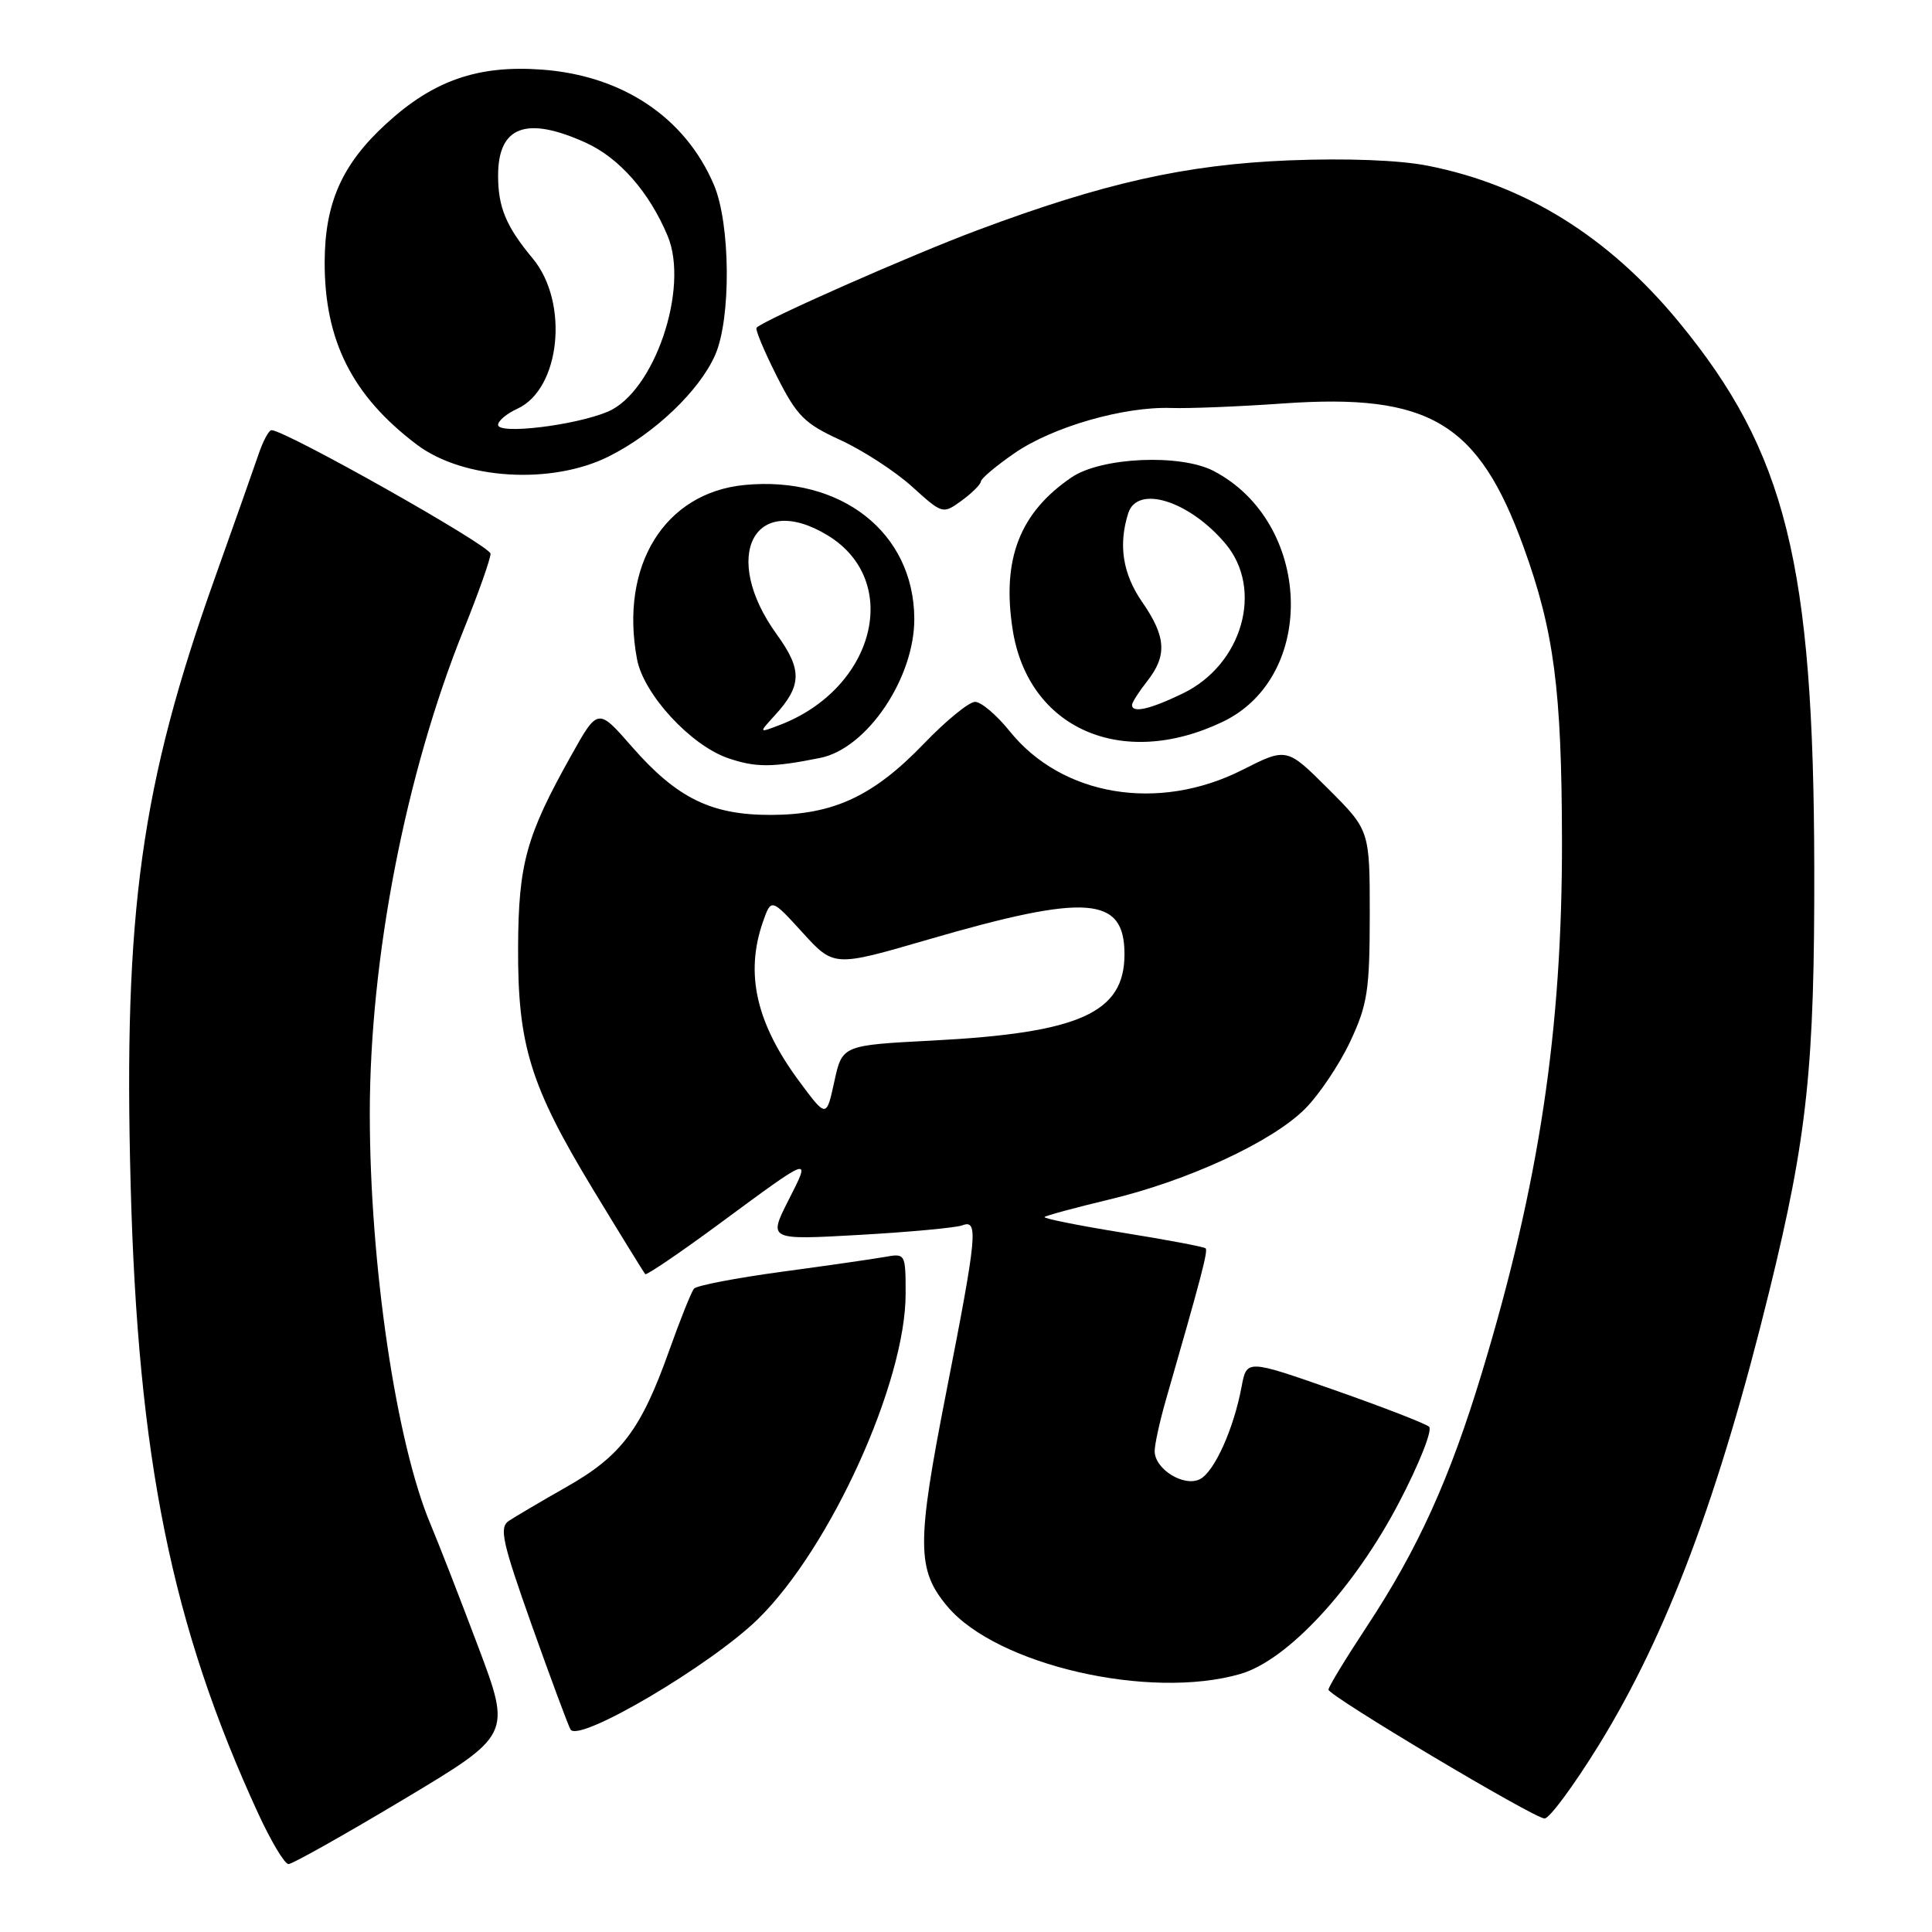 <?xml version="1.0" encoding="UTF-8" standalone="no"?>
<!DOCTYPE svg PUBLIC "-//W3C//DTD SVG 1.1//EN" "http://www.w3.org/Graphics/SVG/1.1/DTD/svg11.dtd" >
<svg xmlns="http://www.w3.org/2000/svg" xmlns:xlink="http://www.w3.org/1999/xlink" version="1.1" viewBox="0 0 256 256">
 <g >
 <path fill="currentColor"
d=" M 53.46 238.44 C 67.76 229.88 67.76 229.88 63.36 218.19 C 60.94 211.76 58.10 204.47 57.06 202.00 C 52.49 191.18 49.00 167.57 49.00 147.55 C 49.00 126.97 53.74 102.53 61.44 83.44 C 63.40 78.58 65.00 74.05 65.00 73.37 C 65.00 72.33 37.82 57.00 35.97 57.00 C 35.62 57.00 34.84 58.46 34.24 60.25 C 33.63 62.04 31.05 69.35 28.50 76.50 C 18.70 103.95 16.35 120.83 17.31 156.94 C 18.27 193.28 22.74 215.35 34.19 240.25 C 35.90 243.96 37.71 247.00 38.23 247.00 C 38.74 247.00 45.59 243.15 53.46 238.44 Z  M 211.84 231.25 C 220.89 216.58 227.78 198.24 234.46 171.01 C 239.47 150.60 240.45 141.34 240.40 115.00 C 240.33 74.68 236.65 59.88 222.41 42.61 C 213.12 31.35 202.10 24.50 189.19 21.96 C 185.41 21.21 178.39 20.95 170.79 21.25 C 157.11 21.81 146.28 24.23 129.50 30.51 C 120.74 33.78 101.31 42.36 100.25 43.42 C 100.04 43.63 101.24 46.50 102.91 49.81 C 105.58 55.11 106.58 56.12 111.34 58.30 C 114.31 59.66 118.58 62.43 120.83 64.46 C 124.90 68.14 124.92 68.15 127.43 66.33 C 128.81 65.32 129.95 64.18 129.97 63.80 C 129.99 63.41 132.00 61.72 134.44 60.04 C 139.51 56.55 148.90 53.85 155.20 54.06 C 157.56 54.14 164.23 53.87 170.02 53.46 C 189.42 52.10 195.91 55.98 201.90 72.53 C 205.92 83.64 206.93 91.38 206.97 111.29 C 207.02 136.45 203.95 156.84 196.35 181.92 C 192.10 195.96 187.88 205.26 181.13 215.49 C 178.31 219.77 176.01 223.55 176.03 223.89 C 176.07 224.72 203.21 240.91 204.66 240.96 C 205.30 240.98 208.53 236.61 211.84 231.25 Z  M 100.47 214.50 C 110.05 205.09 120.00 183.17 120.00 171.45 C 120.00 166.11 119.97 166.06 117.25 166.55 C 115.74 166.82 109.57 167.71 103.55 168.52 C 97.52 169.34 92.31 170.34 91.96 170.75 C 91.61 171.16 90.11 174.91 88.63 179.07 C 84.94 189.42 82.30 192.92 75.11 197.00 C 71.72 198.93 68.27 200.96 67.43 201.52 C 66.12 202.40 66.53 204.26 70.48 215.40 C 73.00 222.48 75.30 228.67 75.60 229.17 C 76.71 230.96 94.21 220.64 100.47 214.50 Z  M 164.38 221.80 C 170.63 219.98 179.43 210.46 185.36 199.13 C 188.04 194.01 189.84 189.48 189.36 189.05 C 188.89 188.63 183.26 186.45 176.85 184.20 C 165.20 180.12 165.20 180.12 164.52 183.73 C 163.48 189.31 160.94 194.96 159.03 195.98 C 156.94 197.10 153.00 194.69 153.00 192.28 C 153.00 191.40 153.66 188.39 154.46 185.59 C 159.17 169.23 160.09 165.75 159.75 165.41 C 159.54 165.21 154.58 164.27 148.71 163.33 C 142.85 162.38 138.21 161.45 138.41 161.26 C 138.60 161.07 142.44 160.03 146.95 158.95 C 157.43 156.45 168.56 151.30 172.92 146.93 C 174.80 145.05 177.49 141.03 178.91 138.01 C 181.20 133.12 181.49 131.24 181.50 121.26 C 181.50 110.02 181.50 110.02 176.00 104.53 C 170.50 99.04 170.50 99.04 164.61 102.02 C 153.50 107.64 140.72 105.51 133.79 96.89 C 132.07 94.75 130.01 93.00 129.20 93.00 C 128.40 93.00 125.36 95.48 122.44 98.52 C 115.75 105.48 110.47 107.95 102.21 107.98 C 94.26 108.01 89.71 105.78 83.72 98.93 C 79.22 93.78 79.22 93.78 75.64 100.19 C 69.72 110.77 68.70 114.47 68.65 125.50 C 68.59 138.47 70.26 143.87 78.57 157.59 C 82.21 163.59 85.33 168.65 85.50 168.83 C 85.67 169.00 90.02 166.06 95.16 162.27 C 107.73 153.01 107.49 153.09 104.47 159.05 C 101.81 164.31 101.81 164.31 113.89 163.63 C 120.54 163.25 126.66 162.68 127.49 162.37 C 129.68 161.53 129.48 163.59 125.38 184.49 C 121.43 204.62 121.45 208.01 125.56 212.89 C 132.09 220.64 152.37 225.30 164.38 221.80 Z  M 108.67 100.43 C 114.89 99.19 121.21 89.81 121.15 81.92 C 121.06 70.57 111.47 63.03 98.68 64.26 C 88.06 65.28 82.08 74.95 84.41 87.35 C 85.28 91.99 91.53 98.78 96.50 100.47 C 100.15 101.71 102.30 101.71 108.67 100.43 Z  M 162.00 95.65 C 174.61 89.63 173.87 69.21 160.80 62.40 C 156.38 60.11 145.92 60.58 141.99 63.25 C 135.13 67.92 132.74 74.06 134.17 83.35 C 136.19 96.53 148.64 102.03 162.00 95.65 Z  M 80.65 60.49 C 86.74 57.45 92.71 51.75 94.78 47.00 C 96.89 42.15 96.79 29.64 94.60 24.50 C 90.79 15.55 82.47 9.99 71.75 9.22 C 63.30 8.61 57.41 10.67 51.16 16.41 C 45.32 21.76 43.05 26.88 43.02 34.71 C 42.99 45.14 46.68 52.46 55.24 58.92 C 61.38 63.55 73.06 64.27 80.65 60.49 Z  M 105.93 143.32 C 100.20 135.59 98.70 129.03 101.09 122.16 C 102.19 119.02 102.19 119.02 106.34 123.57 C 110.50 128.13 110.50 128.13 123.00 124.49 C 144.03 118.37 149.00 118.74 149.00 126.44 C 149.00 134.21 143.07 136.87 123.55 137.88 C 111.60 138.50 111.60 138.50 110.55 143.32 C 109.50 148.13 109.50 148.13 105.93 143.32 Z  M 102.65 94.81 C 106.27 90.86 106.32 88.75 102.93 84.07 C 95.43 73.71 99.92 65.00 109.69 70.95 C 119.58 76.99 115.93 91.27 103.26 96.09 C 100.53 97.13 100.53 97.13 102.65 94.81 Z  M 150.00 93.41 C 150.00 93.08 150.90 91.67 152.00 90.27 C 154.68 86.87 154.52 84.36 151.35 79.78 C 148.77 76.05 148.16 72.21 149.50 68.00 C 150.71 64.19 157.60 66.36 162.38 72.04 C 167.47 78.09 164.63 88.07 156.72 91.89 C 152.38 93.99 150.00 94.53 150.00 93.41 Z  M 66.00 56.30 C 66.00 55.76 67.15 54.80 68.55 54.16 C 74.26 51.56 75.44 40.09 70.59 34.25 C 67.06 30.01 66.00 27.47 66.00 23.27 C 66.00 16.73 69.73 15.33 77.62 18.91 C 82.07 20.93 86.04 25.46 88.47 31.27 C 91.37 38.22 86.67 51.99 80.51 54.56 C 76.15 56.38 66.00 57.60 66.00 56.30 Z "/>
</g>
</svg>